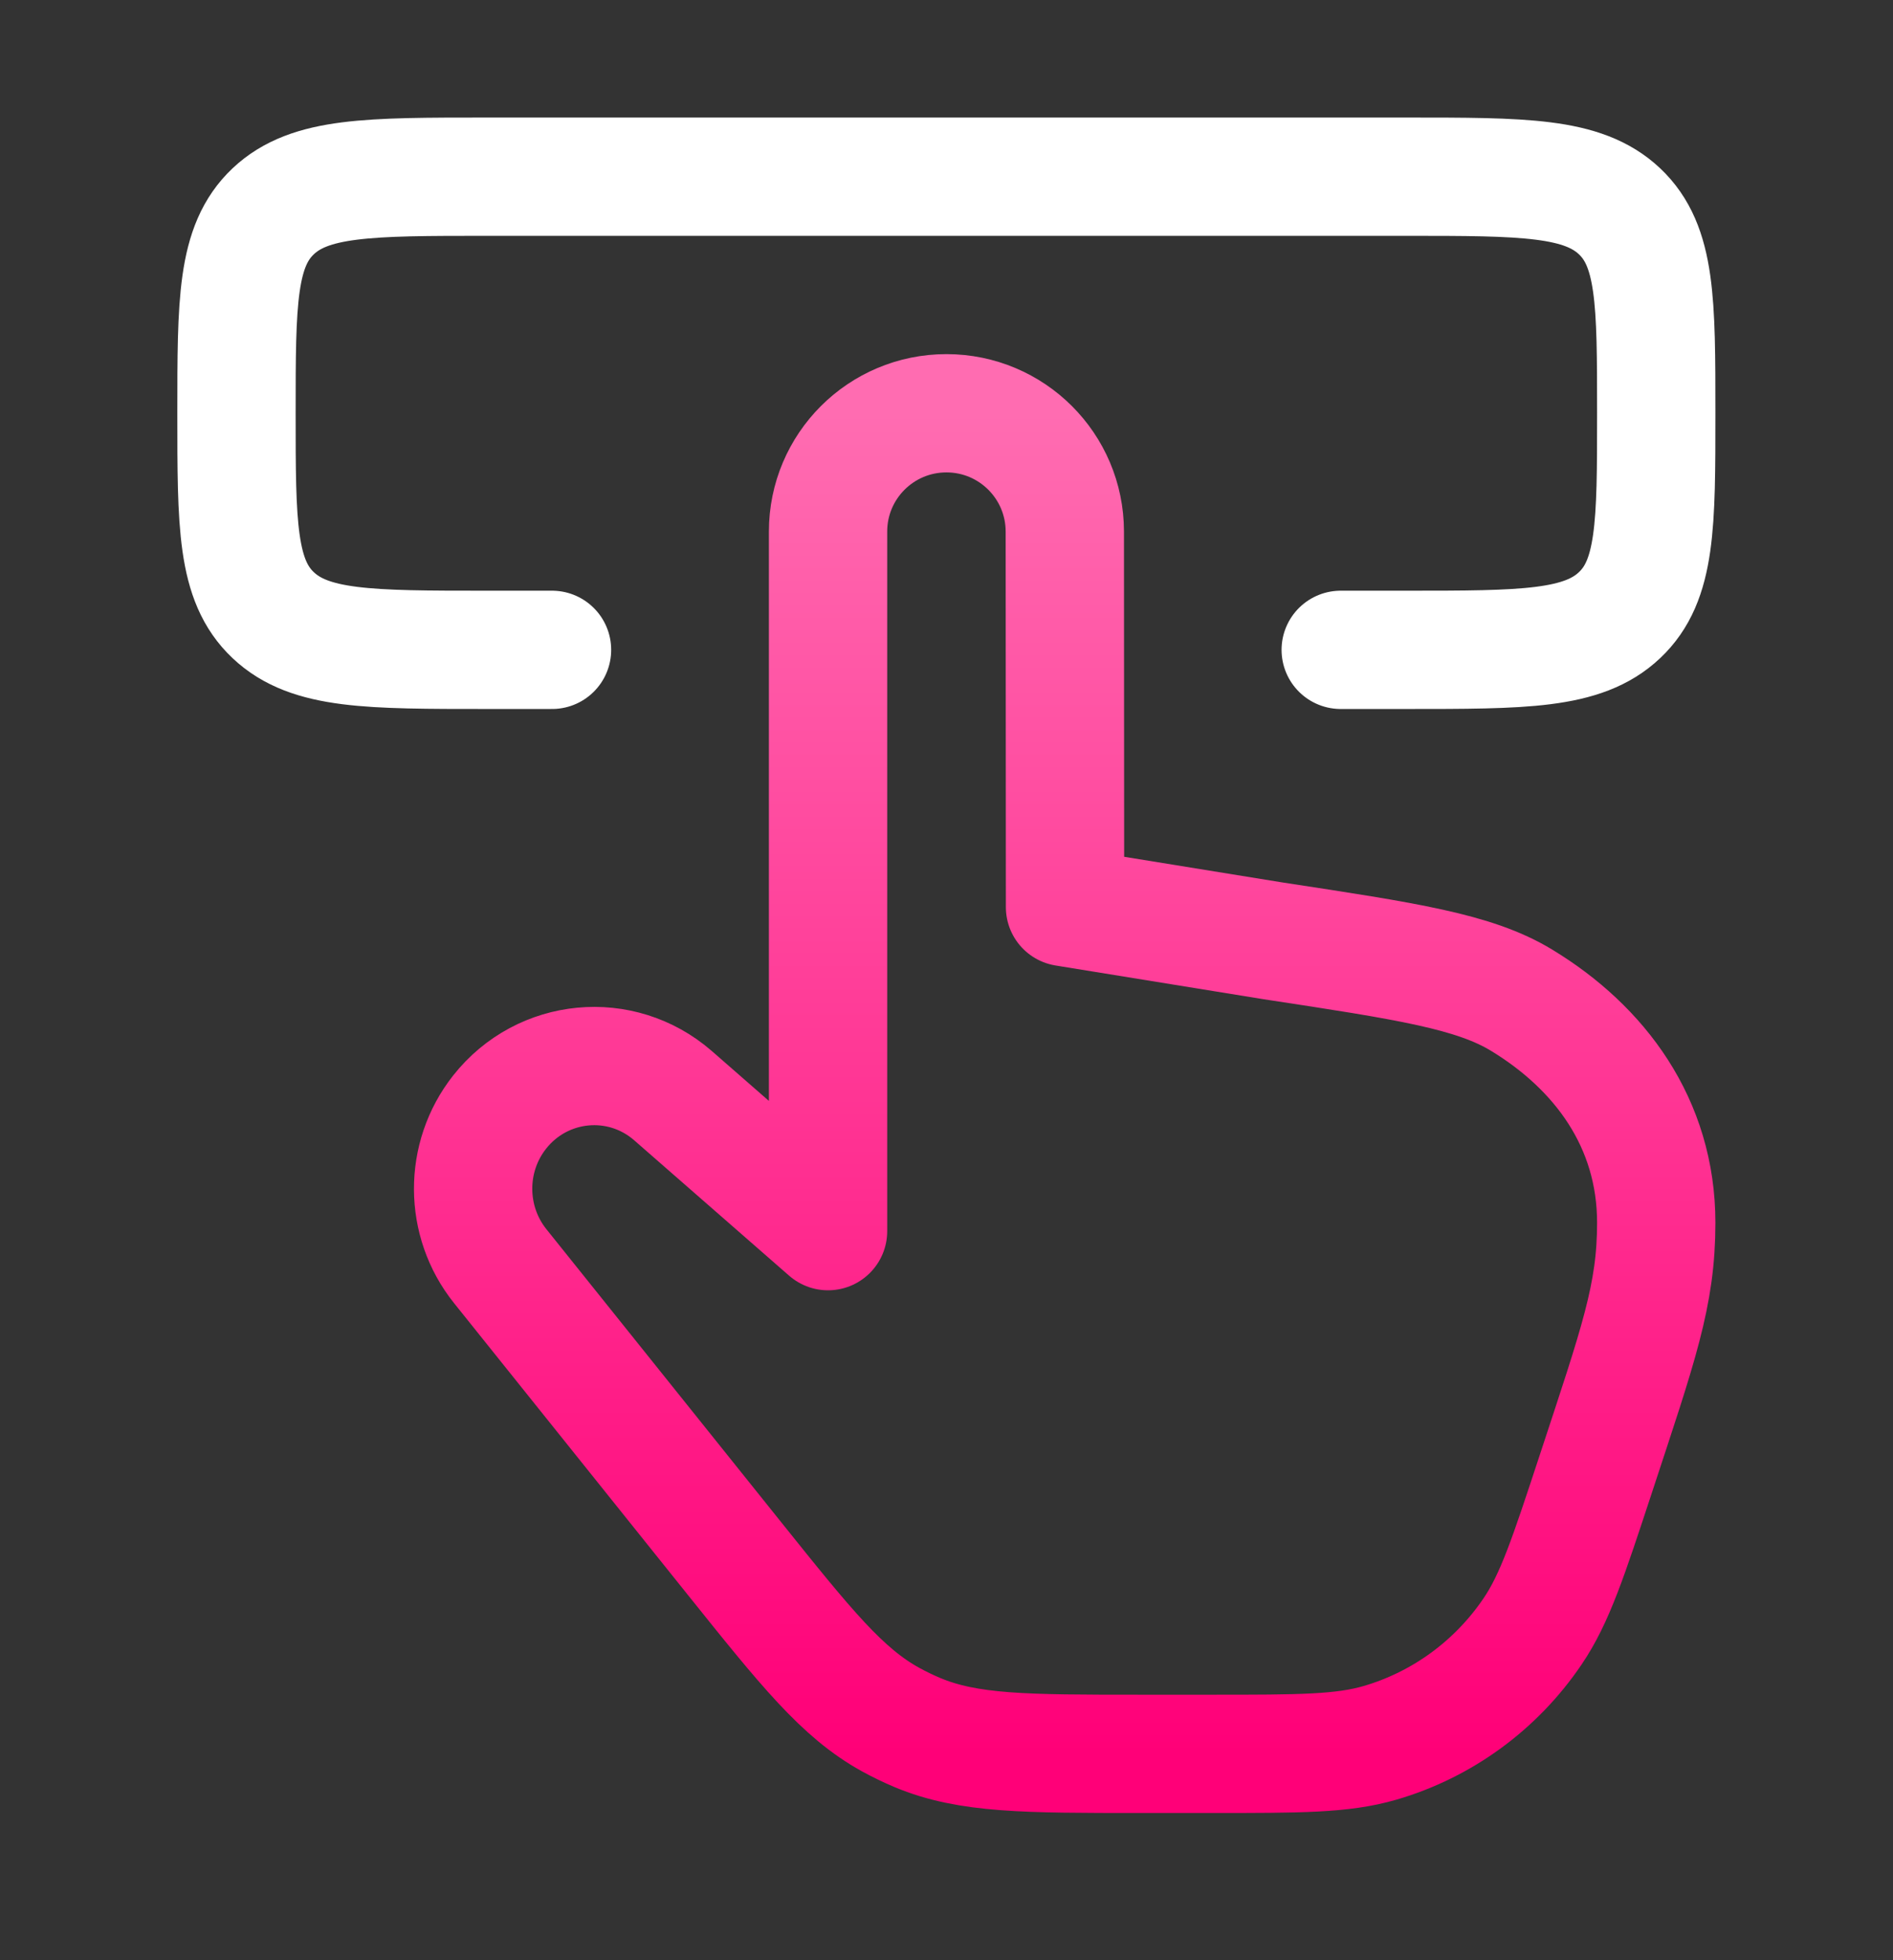 <svg width="28" height="29" viewBox="0 0 28 29" fill="none" xmlns="http://www.w3.org/2000/svg">
<rect x="0" y="0" width="28" height="29" fill="#333333" stroke="none"/>
<path d="M9.954 16.209L12.248 18.214V7.864C12.248 6.897 13.032 6.114 13.999 6.114C14.965 6.114 15.749 6.896 15.75 7.863L15.753 13.42L18.829 13.919C20.814 14.221 21.807 14.372 22.506 14.797C23.661 15.498 24.498 16.613 24.498 18.09C24.498 19.162 24.237 19.88 23.602 21.812C23.199 23.037 22.998 23.65 22.669 24.135C22.129 24.933 21.331 25.516 20.413 25.784C19.855 25.947 19.218 25.947 17.944 25.947H16.865C15.171 25.947 14.324 25.947 13.57 25.632C13.435 25.575 13.303 25.511 13.175 25.441C12.458 25.046 11.924 24.38 10.856 23.047L7.399 18.732C6.868 18.069 6.864 17.12 7.39 16.453C8.023 15.651 9.185 15.54 9.954 16.209Z" stroke="url(#paint0_linear_1325_2526)" stroke-width="1.75" stroke-linecap="round" stroke-linejoin="round"/>
<path d="M8.165 9.614H7.204C5.457 9.614 4.583 9.614 4.041 9.101C3.498 8.589 3.498 7.764 3.498 6.114C3.498 4.464 3.498 3.639 4.041 3.126C4.583 2.614 5.457 2.614 7.204 2.614H20.792C22.539 2.614 23.413 2.614 23.955 3.126C24.498 3.639 24.498 4.464 24.498 6.114C24.498 7.764 24.498 8.589 23.955 9.101C23.413 9.614 22.539 9.614 20.792 9.614H19.831" stroke="white" stroke-width="1.75" stroke-linecap="round" stroke-linejoin="round"/>
<defs>
<linearGradient id="paint0_linear_1325_2526" x1="15.748" y1="6.114" x2="15.748" y2="25.947" gradientUnits="userSpaceOnUse">
<stop stop-color="#FF6CB1"/>
<stop offset="1" stop-color="#FF0078"/>
</linearGradient>
</defs>
</svg>
